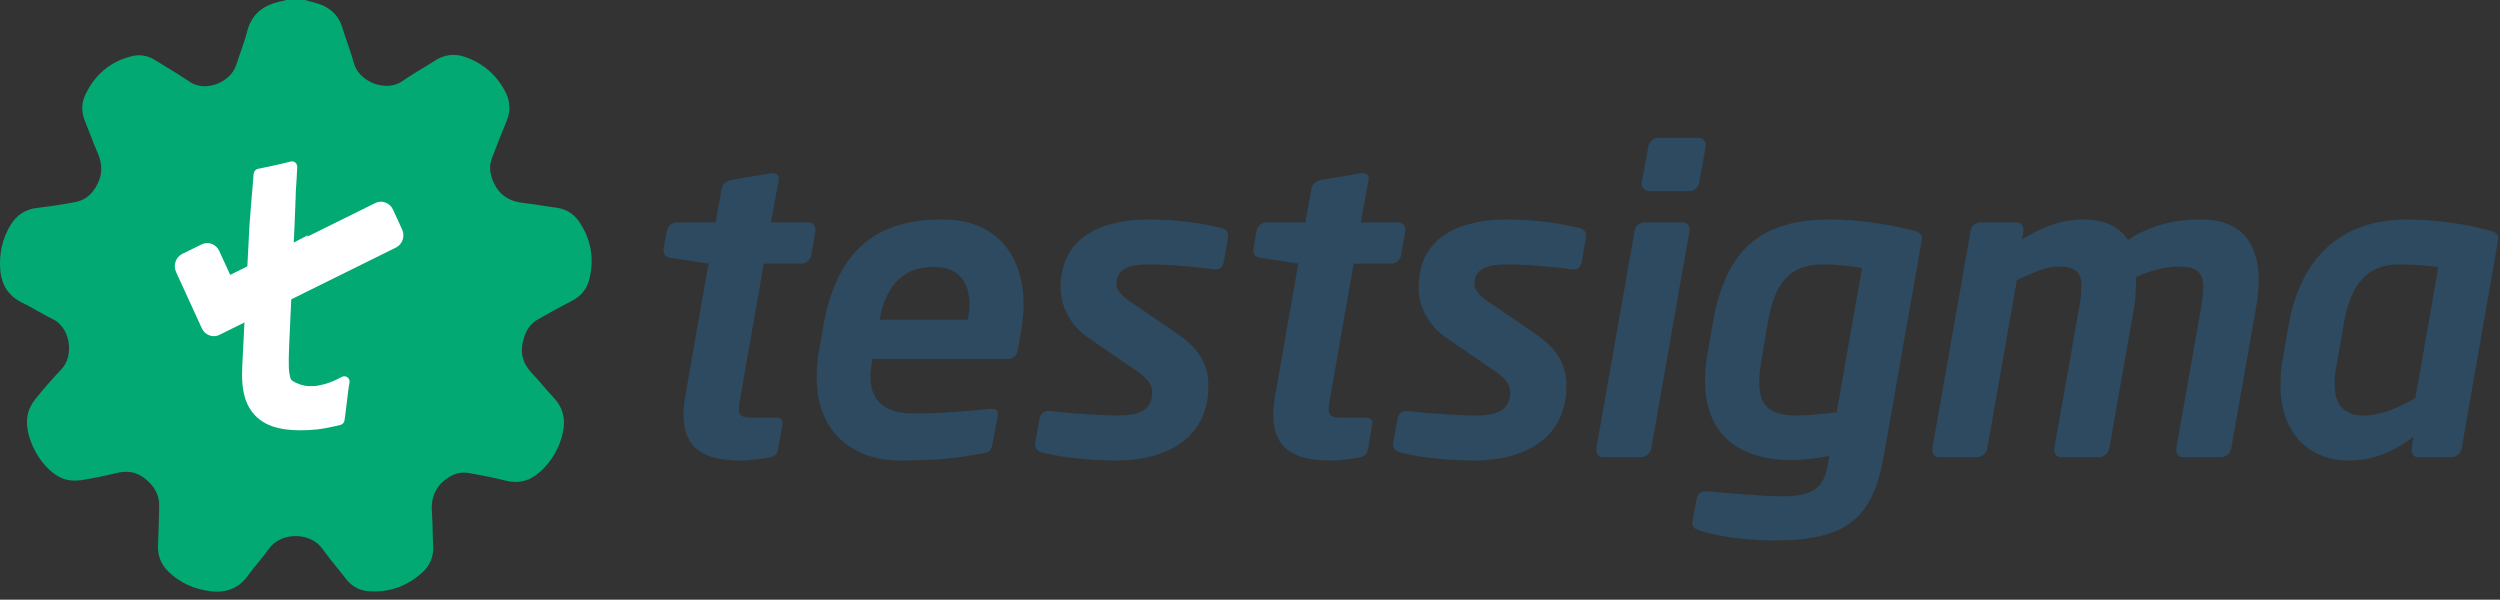 <svg width="296" height="71" viewBox="0 0 296 71" fill="none" xmlns="http://www.w3.org/2000/svg">
<rect x="0" y="0" width="296" height="71" fill="#333333" stroke="none"/>
<path d="M96.55 27.168C96.55 26.675 96.204 26.33 95.712 26.33H91.275L92.212 21.253C92.212 21.204 92.212 21.155 92.212 21.106C92.212 20.711 91.916 20.514 91.522 20.514C91.473 20.514 91.374 20.514 91.325 20.514L86.593 21.303C86.051 21.401 85.558 21.746 85.459 22.289L84.72 26.33H80.087C79.544 26.33 79.052 26.774 78.953 27.316L78.559 29.534C78.559 29.584 78.559 29.633 78.559 29.682C78.559 30.175 78.904 30.471 79.347 30.52L83.882 31.21L81.171 46.687C81.023 47.575 80.924 48.363 80.924 49.103C80.924 53.046 83.29 54.525 87.628 54.525C88.712 54.525 89.797 54.377 91.029 54.179C91.67 54.081 92.015 53.785 92.113 53.292L92.656 50.187C92.656 50.138 92.656 50.088 92.656 50.039C92.656 49.546 92.212 49.448 91.768 49.448H89.156C87.924 49.448 87.48 49.3 87.48 48.413C87.48 48.018 87.579 47.427 87.727 46.687L90.438 31.21H94.874C95.416 31.21 95.958 30.767 96.057 30.224L96.55 27.316C96.55 27.267 96.55 27.218 96.55 27.168Z" fill="#2D4A60"/>
<path d="M121.193 36.09C121.193 30.323 118.088 25.985 111.532 25.985C103.991 25.985 99.111 29.386 97.484 38.604L96.942 41.66C96.745 42.695 96.696 43.73 96.696 44.617C96.696 52.06 102.019 54.525 106.406 54.525C110.842 54.525 113.011 54.278 116.313 53.687C117.25 53.539 117.398 53.194 117.545 52.405L118.137 49.152C118.137 49.103 118.137 49.004 118.137 48.955C118.137 48.511 117.792 48.413 117.398 48.413C117.348 48.413 117.25 48.413 117.2 48.413C115.081 48.61 111.68 48.955 108.082 48.955C104.434 48.955 103.054 47.18 103.054 44.519C103.054 43.828 103.202 43.188 103.301 42.498H119.369C120.059 42.498 120.404 42.054 120.552 41.265L120.946 38.899C121.094 37.963 121.193 36.977 121.193 36.09ZM114.785 35.991C114.785 36.632 114.687 37.224 114.588 37.864H104.138C104.779 34.266 106.603 31.605 110.546 31.605C113.257 31.605 114.785 33.133 114.785 35.991Z" fill="#2D4A60"/>
<path d="M145.39 28.056C145.39 28.006 145.39 27.957 145.39 27.908C145.39 27.464 145.193 27.168 144.7 27.02C141.989 26.33 138.933 25.985 135.976 25.985C131.244 25.985 125.575 27.563 125.575 34.069C125.575 36.435 126.906 38.653 128.779 39.934L134.793 44.075C135.976 44.913 136.419 45.652 136.419 46.441C136.419 48.758 134.595 49.201 132.18 49.201C130.701 49.201 126.61 48.955 124.294 48.659C124.244 48.659 124.195 48.659 124.146 48.659C123.653 48.659 123.209 48.955 123.111 49.448L122.569 52.405C122.569 52.454 122.569 52.454 122.569 52.504C122.569 52.553 122.569 52.602 122.569 52.651C122.569 53.095 122.815 53.391 123.308 53.539C126.315 54.377 130.554 54.525 132.18 54.525C138.046 54.525 143.073 51.912 143.073 45.751C143.073 43.582 142.383 41.561 139.426 39.54L133.659 35.597C132.673 34.907 132.18 34.266 132.18 33.576C132.18 31.506 134.448 31.309 135.976 31.309C138.785 31.309 142.433 31.703 143.763 31.9H143.813C143.862 31.9 143.911 31.9 143.961 31.9C144.453 31.9 144.798 31.555 144.897 30.964L145.39 28.154C145.39 28.105 145.39 28.105 145.39 28.056Z" fill="#2D4A60"/>
<path d="M166.385 27.168C166.385 26.675 166.04 26.33 165.547 26.33H161.111L162.048 21.253C162.048 21.204 162.048 21.155 162.048 21.106C162.048 20.711 161.752 20.514 161.357 20.514C161.308 20.514 161.21 20.514 161.16 20.514L156.428 21.303C155.886 21.401 155.393 21.746 155.295 22.289L154.555 26.33H149.922C149.38 26.33 148.887 26.774 148.788 27.316L148.394 29.534C148.394 29.584 148.394 29.633 148.394 29.682C148.394 30.175 148.739 30.471 149.183 30.52L153.717 31.21L151.006 46.687C150.859 47.575 150.76 48.363 150.76 49.103C150.76 53.046 153.126 54.525 157.464 54.525C158.548 54.525 159.632 54.377 160.865 54.179C161.505 54.081 161.85 53.785 161.949 53.292L162.491 50.187C162.491 50.138 162.491 50.088 162.491 50.039C162.491 49.546 162.048 49.448 161.604 49.448H158.992C157.759 49.448 157.316 49.3 157.316 48.413C157.316 48.018 157.414 47.427 157.562 46.687L160.273 31.21H164.709C165.251 31.21 165.794 30.767 165.892 30.224L166.385 27.316C166.385 27.267 166.385 27.218 166.385 27.168Z" fill="#2D4A60"/>
<path d="M187.775 28.056C187.775 28.006 187.775 27.957 187.775 27.908C187.775 27.464 187.578 27.168 187.085 27.02C184.374 26.33 181.318 25.985 178.361 25.985C173.629 25.985 167.961 27.563 167.961 34.069C167.961 36.435 169.291 38.653 171.164 39.934L177.178 44.075C178.361 44.913 178.804 45.652 178.804 46.441C178.804 48.758 176.981 49.201 174.565 49.201C173.087 49.201 168.996 48.955 166.679 48.659C166.63 48.659 166.58 48.659 166.531 48.659C166.038 48.659 165.595 48.955 165.496 49.448L164.954 52.405C164.954 52.454 164.954 52.454 164.954 52.504C164.954 52.553 164.954 52.602 164.954 52.651C164.954 53.095 165.2 53.391 165.693 53.539C168.7 54.377 172.939 54.525 174.565 54.525C180.431 54.525 185.459 51.912 185.459 45.751C185.459 43.582 184.769 41.561 181.811 39.54L176.044 35.597C175.058 34.907 174.565 34.266 174.565 33.576C174.565 31.506 176.833 31.309 178.361 31.309C181.17 31.309 184.818 31.703 186.149 31.9H186.198C186.247 31.9 186.297 31.9 186.346 31.9C186.839 31.9 187.184 31.555 187.282 30.964L187.775 28.154C187.775 28.105 187.775 28.105 187.775 28.056Z" fill="#2D4A60"/>
<path d="M201.968 17.162C201.968 16.669 201.623 16.325 201.13 16.325H196.349C195.807 16.325 195.265 16.768 195.166 17.31L194.378 21.648C194.378 21.697 194.378 21.746 194.378 21.796C194.378 22.289 194.772 22.634 195.265 22.634H200.046C200.588 22.634 201.081 22.19 201.18 21.648L201.968 17.31C201.968 17.261 201.968 17.212 201.968 17.162ZM200.046 27.168C200.046 26.675 199.701 26.33 199.208 26.33H194.673C194.131 26.33 193.638 26.774 193.54 27.316L189.005 53.095C189.005 53.144 189.005 53.194 189.005 53.292C189.005 53.736 189.301 54.13 189.794 54.13H194.328C194.87 54.13 195.413 53.637 195.511 53.095L200.046 27.316C200.046 27.267 200.046 27.218 200.046 27.168Z" fill="#2D4A60"/>
<path d="M227.563 28.253C227.563 27.661 227.169 27.464 226.43 27.267C223.817 26.577 219.923 25.985 216.769 25.985C208.833 25.985 204.347 29.14 202.77 38.357L202.129 42.153C201.932 43.237 201.883 44.223 201.883 45.159C201.883 51.813 206.368 54.475 212.086 54.475C213.515 54.475 215.043 54.278 216.571 53.982L216.522 54.377C216.128 57.679 214.846 58.764 211.1 58.764C208.833 58.764 204.249 58.369 202.08 58.172C202.031 58.172 201.981 58.172 201.981 58.172C201.439 58.172 200.996 58.468 200.897 59.01L200.404 61.622C200.404 61.721 200.355 61.869 200.355 61.918C200.355 62.411 200.651 62.608 201.193 62.805C202.376 63.2 205.432 63.988 210.213 63.988C218.79 63.988 221.747 61.228 223.028 54.032L227.514 28.598C227.514 28.45 227.563 28.351 227.563 28.253ZM220.465 31.752L217.459 48.807C216.029 49.004 213.86 49.201 212.678 49.201C209.375 49.201 208.291 47.87 208.291 45.258C208.291 44.371 208.439 43.336 208.636 42.153L209.276 38.357C210.065 33.625 211.79 31.309 215.832 31.309C217.607 31.309 219.578 31.555 220.465 31.752Z" fill="#2D4A60"/>
<path d="M267.431 33.182C267.431 28.746 265.312 25.985 260.629 25.985C257.228 25.985 254.468 26.774 251.954 28.401C251.116 27.119 249.489 25.985 246.68 25.985C243.772 25.985 241.652 27.02 239.385 28.351L239.582 27.316C239.582 27.267 239.582 27.218 239.582 27.168C239.582 26.675 239.237 26.33 238.744 26.33H234.456C233.914 26.33 233.421 26.774 233.322 27.316L228.787 53.095C228.787 53.144 228.787 53.194 228.787 53.292C228.787 53.736 229.083 54.13 229.576 54.13H234.111C234.653 54.13 235.195 53.637 235.294 53.095L238.793 33.182C241.011 32.097 242.589 31.555 243.624 31.555C245.645 31.555 246.433 32.097 246.433 33.921C246.433 34.562 246.384 35.35 246.187 36.336L243.23 53.095C243.23 53.144 243.23 53.194 243.23 53.292C243.23 53.736 243.525 54.13 244.018 54.13H248.553C249.095 54.13 249.637 53.637 249.736 53.095L252.693 36.336C252.89 35.104 252.89 33.872 252.94 32.787C254.911 31.851 256.982 31.555 257.918 31.555C260.038 31.555 260.875 32.147 260.875 34.069C260.875 34.66 260.777 35.4 260.629 36.336L257.672 53.095C257.672 53.144 257.672 53.194 257.672 53.292C257.672 53.736 257.967 54.13 258.46 54.13H262.995C263.537 54.13 264.079 53.637 264.178 53.095L267.135 36.336C267.333 35.203 267.431 34.168 267.431 33.182Z" fill="#2D4A60"/>
<path d="M295.79 28.203C295.79 27.612 295.396 27.464 294.656 27.267C291.748 26.478 288.15 25.985 284.996 25.985C277.06 25.985 272.377 30.668 270.997 38.357C270.652 40.181 270.258 42.645 270.258 42.645C270.061 43.631 270.011 44.716 270.011 45.603C270.011 51.468 273.56 54.525 278.095 54.525C280.51 54.525 282.975 53.834 285.735 51.715L285.538 53.144C285.538 53.194 285.538 53.243 285.538 53.292C285.538 53.785 285.784 54.13 286.326 54.13H290.27C290.812 54.13 291.354 53.687 291.453 53.144L295.741 28.598C295.79 28.45 295.79 28.351 295.79 28.203ZM288.692 31.654L285.981 47.131C283.763 48.413 281.693 49.201 279.82 49.201C277.898 49.201 276.419 48.265 276.419 45.455C276.419 44.864 276.468 44.173 276.616 43.434L277.503 38.357C278.193 34.315 279.82 31.309 284.059 31.309C285.833 31.309 287.805 31.457 288.692 31.654Z" fill="#2D4A60"/>
<path d="M68.612 26.305C67.953 25.314 67.019 24.739 65.859 24.588C65.314 24.521 64.746 24.429 64.209 24.343C63.52 24.238 62.813 24.127 62.116 24.051C60.257 23.862 59.117 23.088 58.429 21.571C57.957 20.534 57.9 19.609 58.257 18.696L58.523 18.008C58.983 16.812 59.464 15.566 59.974 14.359C60.465 13.19 60.427 12.04 59.862 10.928C58.825 8.891 57.195 7.476 55.027 6.731C53.799 6.308 52.582 6.467 51.48 7.193C50.953 7.533 50.406 7.863 49.87 8.184C49.123 8.637 48.351 9.107 47.625 9.617C47.117 9.974 46.474 10.162 45.776 10.162C44.032 10.162 42.343 9.013 41.929 7.552C41.712 6.769 41.448 5.997 41.192 5.252C40.968 4.62 40.749 3.961 40.55 3.319C40.145 1.953 39.249 1.009 37.883 0.51C37.488 0.369 37.081 0.256 36.685 0.161C36.525 0.115 36.346 0.067 36.185 0.019L36.101 0H33.847L33.761 0.029C33.715 0.039 33.677 0.058 33.631 0.076C33.574 0.094 33.516 0.113 33.452 0.124C31.152 0.539 29.775 1.708 29.264 3.724C29.039 4.612 28.72 5.506 28.417 6.364C28.256 6.828 28.095 7.289 27.945 7.751C27.492 9.128 25.861 10.212 24.229 10.212C23.58 10.212 22.965 10.034 22.468 9.684C21.553 9.061 20.602 8.477 19.676 7.921C19.233 7.648 18.791 7.384 18.356 7.111C17.498 6.574 16.555 6.412 15.623 6.649C13.09 7.269 11.234 8.815 10.092 11.239C9.641 12.21 9.62 13.274 10.055 14.33C10.252 14.81 10.441 15.293 10.63 15.782C10.913 16.527 11.205 17.291 11.534 18.035C12.213 19.563 12.139 20.912 11.279 22.259C10.695 23.184 9.931 23.73 8.941 23.919C7.516 24.194 5.99 24.429 4.397 24.617C3.047 24.769 2 25.438 1.276 26.607C0.296 28.191 -0.12 29.991 0.03 31.943C0.172 33.773 1.049 35.082 2.634 35.837C3.209 36.112 3.774 36.441 4.331 36.752C4.943 37.1 5.567 37.459 6.227 37.77C7.171 38.202 7.876 39.203 8.103 40.418C8.338 41.683 8.019 42.965 7.253 43.746C6.187 44.858 5.142 46.056 4.151 47.301C3.698 47.857 3.377 48.555 3.253 49.225C2.793 51.854 4.999 55.749 7.471 56.672C8.082 56.898 8.856 56.964 9.564 56.859C10.892 56.651 12.271 56.379 13.769 56.011C15.307 55.634 16.495 55.953 17.635 57.077C18.492 57.925 18.88 58.84 18.851 59.979C18.815 61.442 18.777 63.007 18.71 64.591C18.653 65.787 19.069 66.826 19.927 67.665C21.295 69.004 23.012 69.797 25.046 70.013C25.274 70.042 25.489 70.051 25.707 70.051C27.253 70.051 28.507 69.39 29.404 68.089C29.761 67.588 30.149 67.118 30.563 66.618C30.989 66.1 31.421 65.573 31.818 65.007C32.467 64.045 33.665 63.47 35.004 63.47C36.316 63.47 37.503 64.037 38.173 64.971C38.721 65.743 39.323 66.488 39.9 67.205C40.257 67.639 40.616 68.082 40.956 68.534C41.615 69.392 42.511 69.891 43.52 69.986C45.971 70.212 48.169 69.457 50.035 67.751C50.929 66.931 51.355 65.875 51.288 64.603C51.252 64.047 51.242 63.462 51.231 62.906C51.214 62.169 51.193 61.416 51.137 60.671C51.006 58.917 51.554 57.654 52.845 56.701C53.701 56.078 54.541 55.852 55.456 56.003C57.105 56.276 58.578 56.578 59.964 56.928C61.395 57.276 62.717 56.947 63.865 55.927C65.309 54.664 66.252 53.052 66.657 51.147C66.997 49.554 66.619 48.178 65.534 47.055C65.108 46.612 64.695 46.132 64.298 45.67C63.901 45.2 63.488 44.718 63.052 44.264C61.866 43.041 61.536 41.776 61.979 40.175C62.281 39.052 62.836 38.298 63.704 37.808C65.127 36.996 66.456 36.27 67.778 35.583C68.833 35.027 69.511 34.169 69.784 33.029C70.377 30.632 69.98 28.369 68.612 26.305Z" fill="#03A973"/>
<path d="M34.865 26.824L34.875 26.683L34.974 24.183C34.956 24.069 35 23.624 35 23.557C35.01 22.223 35.081 22.317 35.191 19.778C35.198 19.579 35.119 19.381 34.965 19.247C34.821 19.114 34.62 19.078 34.431 19.124C33.374 19.398 32.063 19.691 30.535 19.995C30.246 20.052 30.055 20.307 30.029 20.602C29.848 22.942 29.874 22.393 29.787 23.49L29.541 26.607C29.541 26.607 29.541 26.616 29.541 26.626L29.387 29.571L29.056 35.973L28.938 38.245C28.783 41.173 28.702 42.83 28.686 43.322C28.666 43.806 28.658 44.154 28.658 44.365C28.658 45.937 28.928 47.225 29.462 48.18C30.014 49.155 30.809 49.875 31.831 50.312C32.798 50.739 34.072 50.946 35.619 50.946C36.224 50.946 36.884 50.908 37.562 50.841C38.249 50.765 39.172 50.586 40.319 50.31C40.562 50.243 40.753 50.036 40.789 49.779C40.88 49.153 40.98 48.377 41.063 47.629C41.17 46.72 41.278 45.782 41.379 45.336C41.433 45.089 41.342 44.832 41.153 44.682C40.962 44.53 40.709 44.503 40.495 44.617C39.383 45.204 38.759 45.441 37.747 45.639C37.393 45.715 37.085 45.715 36.751 45.715H36.59C36.119 45.715 35.494 45.554 34.989 45.297C34.528 45.06 34.419 44.975 34.337 44.579C34.192 43.83 34.192 43.67 34.192 42.78V42.392L34.22 41.292L34.582 33.204L34.865 26.824Z" fill="white"/>
<path d="M47.61 27.164L46.525 24.805C46.345 24.422 46.021 24.117 45.632 23.98C45.242 23.831 44.815 23.851 44.434 24.039L36.409 28.011L36.42 27.864L30.647 30.863L27.255 32.544L25.953 29.703C25.78 29.32 25.458 29.024 25.068 28.876C24.679 28.729 24.251 28.749 23.87 28.937L21.589 30.056C20.81 30.439 20.478 31.404 20.848 32.209L23.9 38.878C24.08 39.261 24.395 39.565 24.784 39.703C24.957 39.773 25.137 39.802 25.307 39.802C25.544 39.802 25.774 39.753 25.982 39.644L30.299 37.51L36.112 34.635L46.875 29.314C47.648 28.935 47.981 27.97 47.61 27.164Z" fill="white"/>
</svg>
